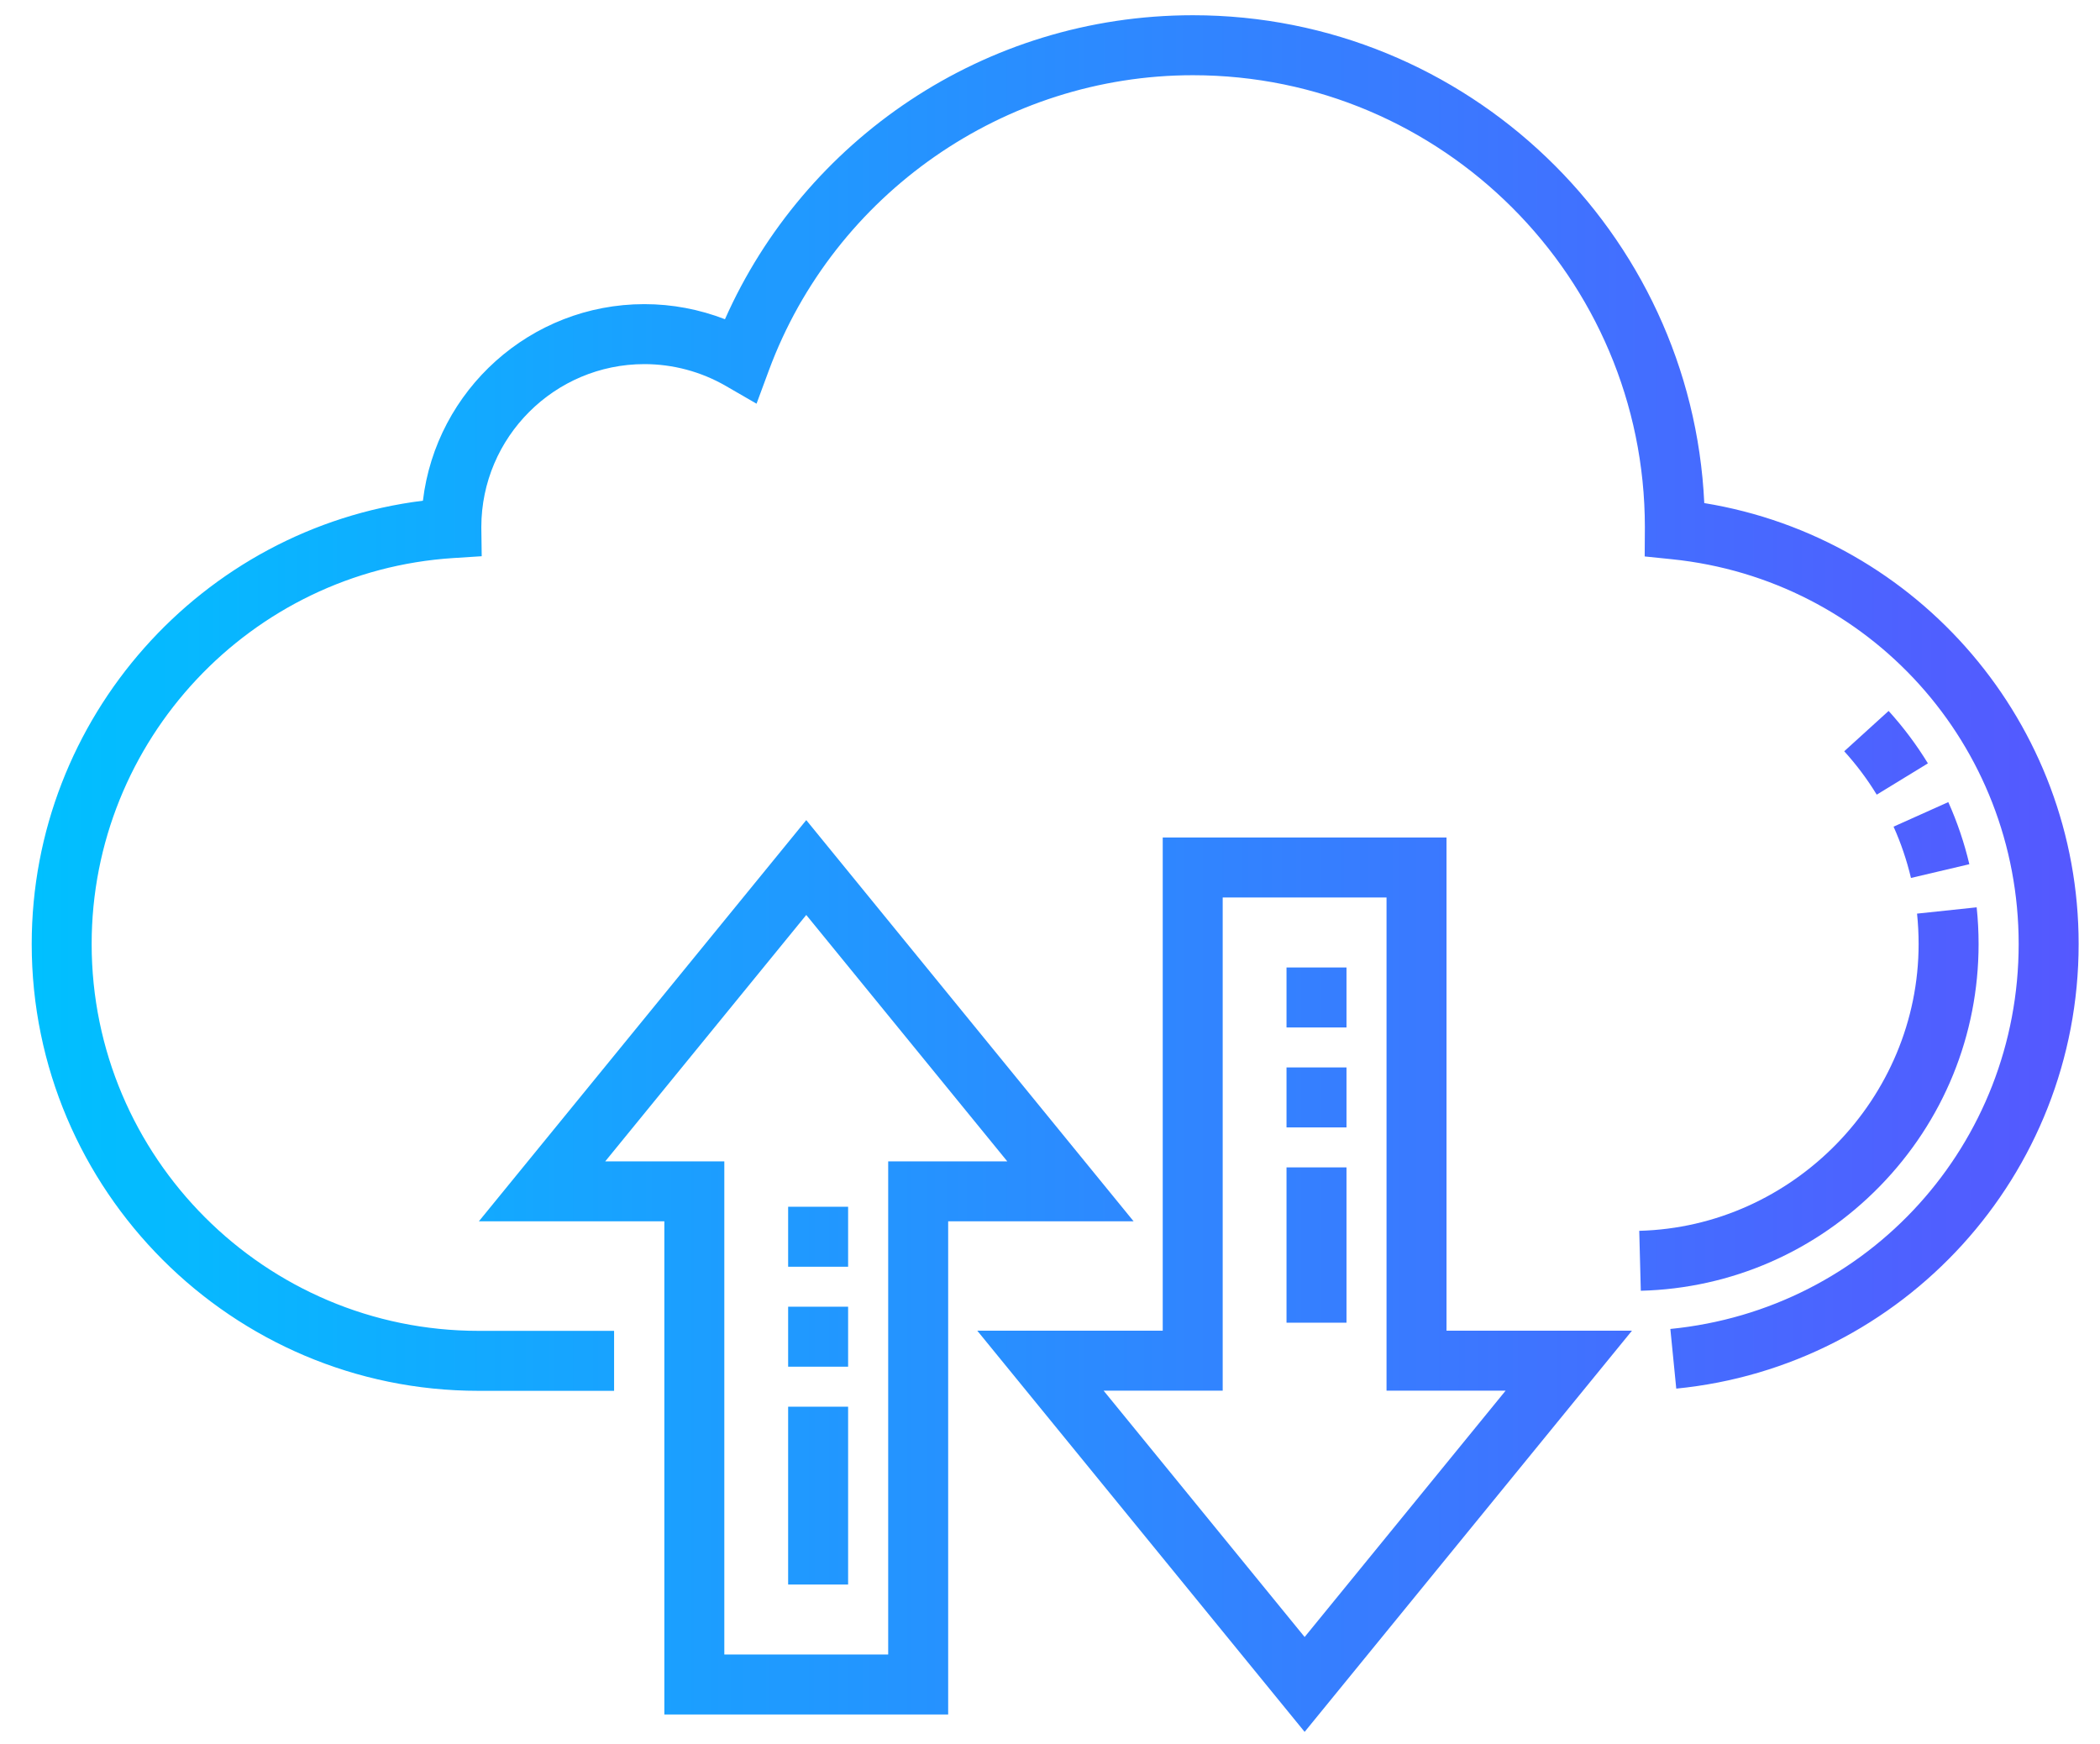 <svg width="59" height="49" viewBox="0 0 59 49" fill="none" xmlns="http://www.w3.org/2000/svg">
<path d="M22.652 23.039L13.454 34.31H18.665V48.164H26.639V34.31H31.849L22.652 23.039ZM24.954 32.626V46.479H20.35V32.626H17.004L22.652 25.704L28.3 32.626H24.954Z" fill="url(#paint0_linear_1455_15457)"/>
<path d="M40.64 23.528H32.667V37.382H27.456L36.654 48.653L45.851 37.382H40.64V23.528ZM42.301 39.067L36.654 45.988L31.006 39.067H34.352V25.213H38.955V39.067H42.301Z" fill="url(#paint1_linear_1455_15457)"/>
<path d="M47.882 14.133C47.526 6.516 41.218 0.428 33.515 0.428C27.637 0.428 22.596 3.949 20.368 8.968C19.649 8.689 18.881 8.544 18.104 8.544C14.901 8.544 12.252 10.96 11.882 14.066C5.661 14.839 0.891 20.171 0.891 26.52C0.891 33.441 6.521 39.072 13.442 39.072H17.253V37.387H13.442C7.45 37.387 2.575 32.512 2.575 26.52C2.575 20.805 7.038 16.043 12.735 15.677L13.534 15.626L13.523 14.825L13.523 14.803C13.527 12.281 15.581 10.229 18.104 10.229C18.907 10.229 19.697 10.441 20.39 10.841L21.255 11.341L21.602 10.404C23.437 5.445 28.224 2.113 33.514 2.113C40.516 2.113 46.213 7.809 46.213 14.811L46.208 15.632L46.969 15.71C52.525 16.279 56.715 20.926 56.715 26.52C56.715 32.134 52.508 36.783 46.929 37.334L47.095 39.01C53.467 38.382 58.4 33.008 58.4 26.52C58.401 20.345 53.912 15.116 47.882 14.133Z" fill="url(#paint2_linear_1455_15457)"/>
<path d="M46.099 36.261L46.055 34.577C50.383 34.465 53.904 30.852 53.904 26.52C53.904 26.235 53.889 25.948 53.86 25.666L55.535 25.489C55.571 25.829 55.589 26.176 55.589 26.521C55.589 29.075 54.604 31.491 52.816 33.323C51.03 35.153 48.645 36.196 46.099 36.261ZM53.689 24.664C53.572 24.171 53.408 23.685 53.2 23.223L54.738 22.533C54.989 23.093 55.188 23.68 55.329 24.278L53.689 24.664ZM52.727 22.324C52.463 21.891 52.156 21.482 51.814 21.105L53.061 19.972C53.474 20.427 53.845 20.922 54.165 21.445L52.727 22.324Z" fill="url(#paint3_linear_1455_15457)"/>
<path d="M23.828 44.514H22.143V39.518H23.828V44.514ZM23.828 38.394H22.143V36.709H23.828V38.394ZM23.828 35.586H22.143V33.901H23.828V35.586Z" fill="url(#paint4_linear_1455_15457)"/>
<path d="M37.83 37.158H36.145V32.795H37.83V37.158ZM37.83 31.672H36.145V29.987H37.83V31.672ZM37.83 28.864H36.145V27.179H37.83V28.864Z" fill="url(#paint5_linear_1455_15457)"/>
<defs>
<linearGradient id="paint0_linear_1455_15457" x1="0.891" y1="24.53" x2="58.4" y2="24.53" gradientUnits="userSpaceOnUse">
<stop stop-color="#00C0FF"/>
<stop offset="1" stop-color="#5558FF"/>
</linearGradient>
<linearGradient id="paint1_linear_1455_15457" x1="0.891" y1="24.53" x2="58.4" y2="24.53" gradientUnits="userSpaceOnUse">
<stop stop-color="#00C0FF"/>
<stop offset="1" stop-color="#5558FF"/>
</linearGradient>
<linearGradient id="paint2_linear_1455_15457" x1="0.891" y1="24.53" x2="58.4" y2="24.53" gradientUnits="userSpaceOnUse">
<stop stop-color="#00C0FF"/>
<stop offset="1" stop-color="#5558FF"/>
</linearGradient>
<linearGradient id="paint3_linear_1455_15457" x1="0.891" y1="24.53" x2="58.4" y2="24.53" gradientUnits="userSpaceOnUse">
<stop stop-color="#00C0FF"/>
<stop offset="1" stop-color="#5558FF"/>
</linearGradient>
<linearGradient id="paint4_linear_1455_15457" x1="0.891" y1="24.53" x2="58.4" y2="24.53" gradientUnits="userSpaceOnUse">
<stop stop-color="#00C0FF"/>
<stop offset="1" stop-color="#5558FF"/>
</linearGradient>
<linearGradient id="paint5_linear_1455_15457" x1="0.891" y1="24.53" x2="58.4" y2="24.53" gradientUnits="userSpaceOnUse">
<stop stop-color="#00C0FF"/>
<stop offset="1" stop-color="#5558FF"/>
</linearGradient>
</defs>
</svg>
